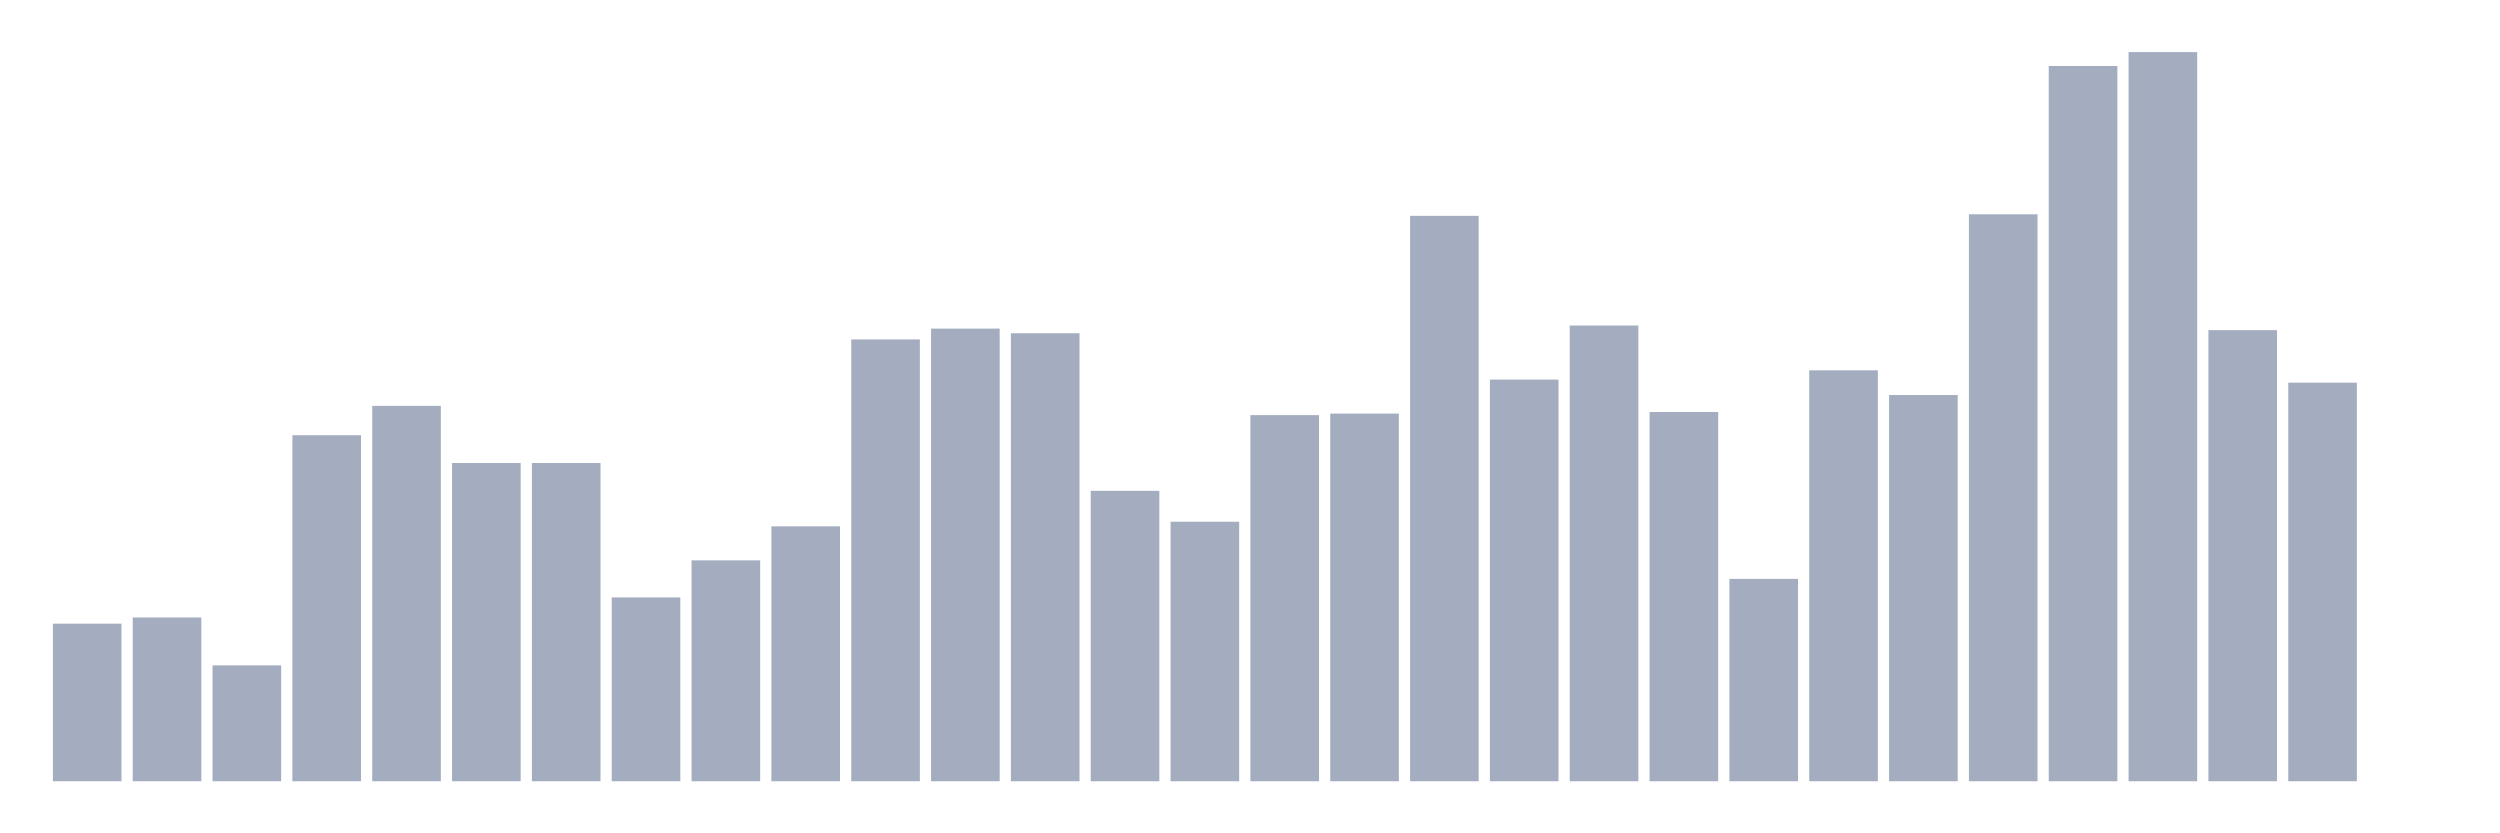 <svg xmlns="http://www.w3.org/2000/svg" viewBox="0 0 480 160"><g transform="translate(10,10)"><rect class="bar" x="0.153" width="13.175" y="109.746" height="30.254" fill="rgb(164,173,192)"></rect><rect class="bar" x="15.482" width="13.175" y="108.559" height="31.441" fill="rgb(164,173,192)"></rect><rect class="bar" x="30.81" width="13.175" y="117.754" height="22.246" fill="rgb(164,173,192)"></rect><rect class="bar" x="46.138" width="13.175" y="73.559" height="66.441" fill="rgb(164,173,192)"></rect><rect class="bar" x="61.466" width="13.175" y="67.924" height="72.076" fill="rgb(164,173,192)"></rect><rect class="bar" x="76.794" width="13.175" y="78.898" height="61.102" fill="rgb(164,173,192)"></rect><rect class="bar" x="92.123" width="13.175" y="78.898" height="61.102" fill="rgb(164,173,192)"></rect><rect class="bar" x="107.451" width="13.175" y="104.703" height="35.297" fill="rgb(164,173,192)"></rect><rect class="bar" x="122.779" width="13.175" y="97.585" height="42.415" fill="rgb(164,173,192)"></rect><rect class="bar" x="138.107" width="13.175" y="91.059" height="48.941" fill="rgb(164,173,192)"></rect><rect class="bar" x="153.436" width="13.175" y="55.169" height="84.831" fill="rgb(164,173,192)"></rect><rect class="bar" x="168.764" width="13.175" y="53.093" height="86.907" fill="rgb(164,173,192)"></rect><rect class="bar" x="184.092" width="13.175" y="53.983" height="86.017" fill="rgb(164,173,192)"></rect><rect class="bar" x="199.42" width="13.175" y="84.237" height="55.763" fill="rgb(164,173,192)"></rect><rect class="bar" x="214.748" width="13.175" y="90.169" height="49.831" fill="rgb(164,173,192)"></rect><rect class="bar" x="230.077" width="13.175" y="69.703" height="70.297" fill="rgb(164,173,192)"></rect><rect class="bar" x="245.405" width="13.175" y="69.407" height="70.593" fill="rgb(164,173,192)"></rect><rect class="bar" x="260.733" width="13.175" y="31.441" height="108.559" fill="rgb(164,173,192)"></rect><rect class="bar" x="276.061" width="13.175" y="62.881" height="77.119" fill="rgb(164,173,192)"></rect><rect class="bar" x="291.39" width="13.175" y="52.5" height="87.5" fill="rgb(164,173,192)"></rect><rect class="bar" x="306.718" width="13.175" y="69.11" height="70.89" fill="rgb(164,173,192)"></rect><rect class="bar" x="322.046" width="13.175" y="101.144" height="38.856" fill="rgb(164,173,192)"></rect><rect class="bar" x="337.374" width="13.175" y="61.102" height="78.898" fill="rgb(164,173,192)"></rect><rect class="bar" x="352.702" width="13.175" y="65.847" height="74.153" fill="rgb(164,173,192)"></rect><rect class="bar" x="368.031" width="13.175" y="31.144" height="108.856" fill="rgb(164,173,192)"></rect><rect class="bar" x="383.359" width="13.175" y="2.669" height="137.331" fill="rgb(164,173,192)"></rect><rect class="bar" x="398.687" width="13.175" y="0" height="140" fill="rgb(164,173,192)"></rect><rect class="bar" x="414.015" width="13.175" y="53.39" height="86.61" fill="rgb(164,173,192)"></rect><rect class="bar" x="429.344" width="13.175" y="63.475" height="76.525" fill="rgb(164,173,192)"></rect><rect class="bar" x="444.672" width="13.175" y="140" height="0" fill="rgb(164,173,192)"></rect></g></svg>